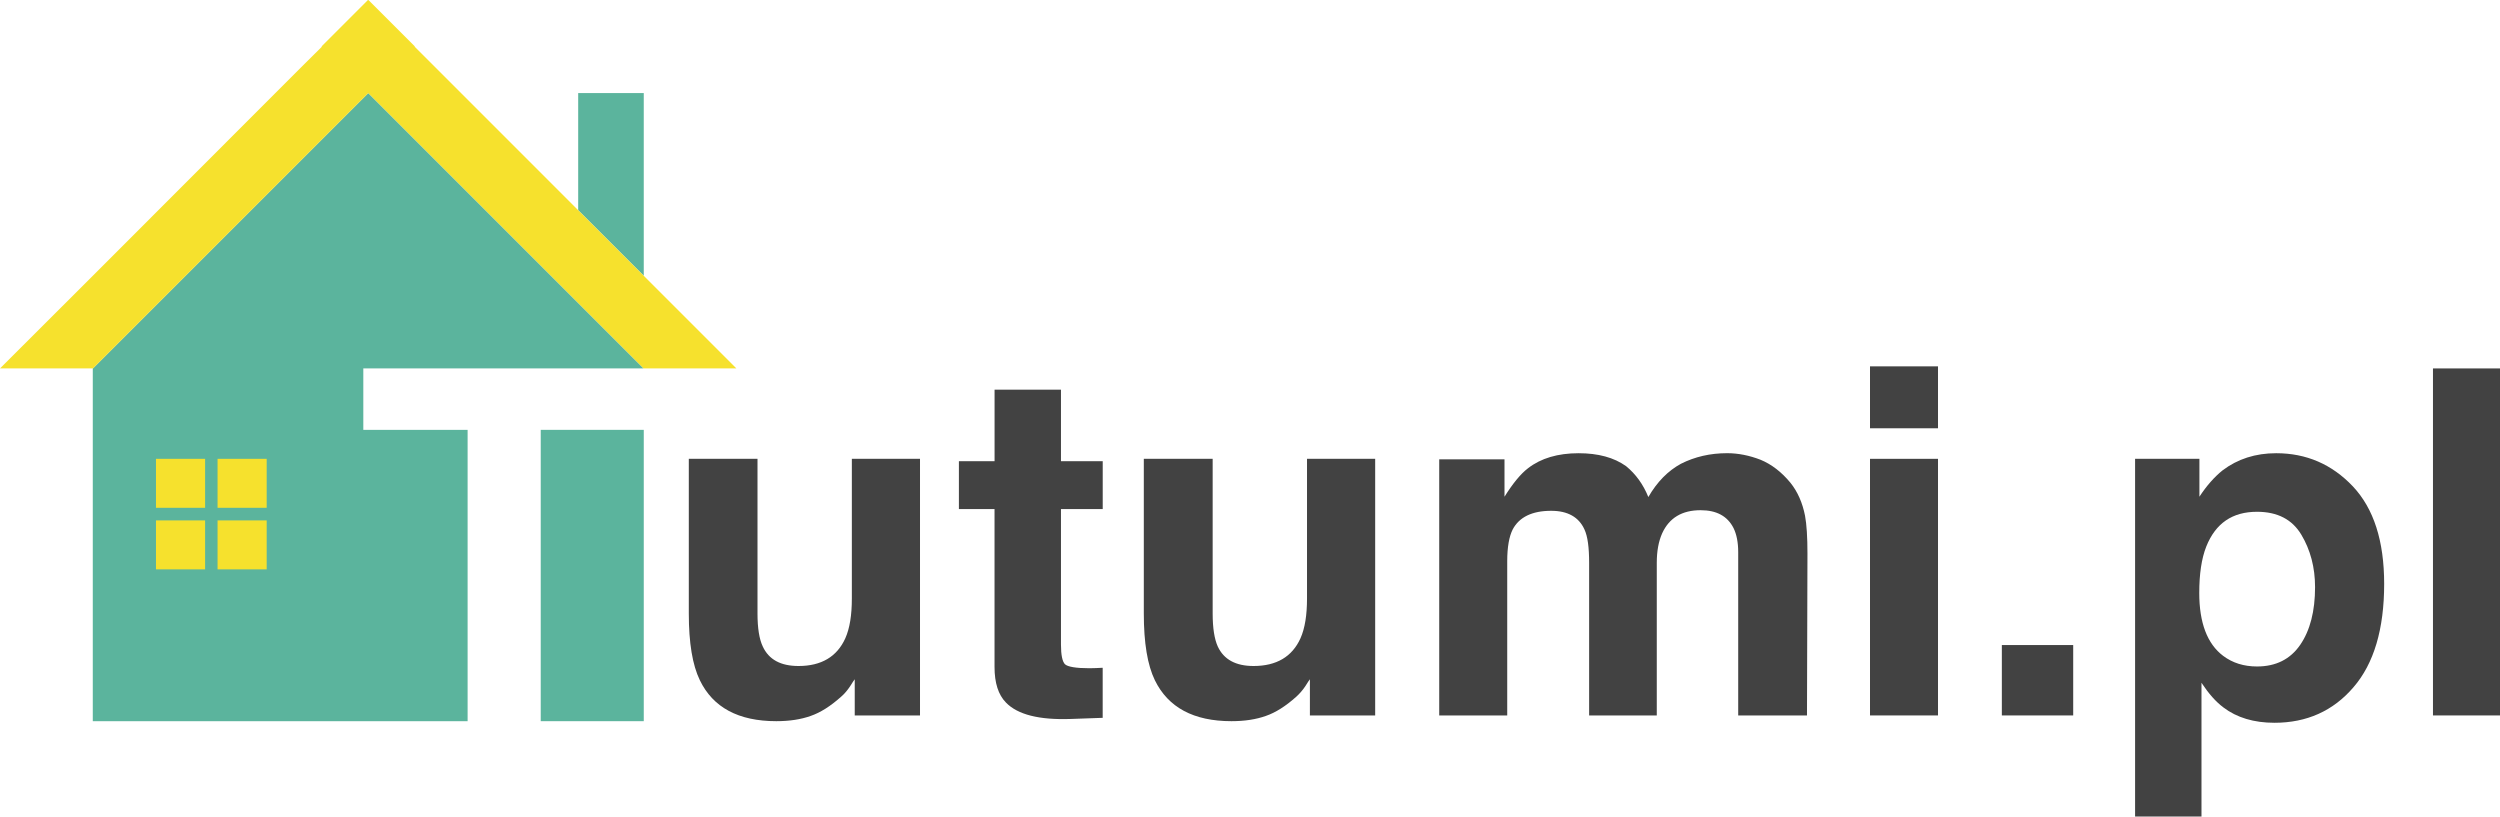 <svg version="1.1" class="svg-logo svg-logo--third" xmlns="http://www.w3.org/2000/svg" xmlns:xlink="http://www.w3.org/1999/xlink" x="0px" y="0px" viewBox="0 0 797.03 260.32" style="enable-background: new 0 0 797.03 260.32" xml:space="preserve">
              <style type="text/css">
                .st011 {
                  fill: #5bb49d;
                }

                .st111 {
                  fill: #424242;
                }

                .st211 {
                  fill: #f6e12d;
                }
              </style>
            <g id="Warstwa_1" class="st011">
                <polygon class="st011" points="205.24,29.68 205.24,87.93 184.33,67.02 184.33,29.68 	"></polygon>
              <polygon class="st011" points="115.83,137.04 149.08,137.04 149.08,229.92 29.58,229.92 29.58,117.51 117.41,29.68 205.19,117.46
     		115.83,117.46 	"></polygon>
              <rect x="172.39" y="137.04" class="st011" width="32.85" height="92.88"></rect>
              </g>
            <g id="Warstwa_2">
                <path class="st111" d="M241.5,146.28v49.32c0,4.64,0.56,8.16,1.68,10.51c1.94,4.18,5.71,6.22,11.42,6.22
     		c7.24,0,12.24-2.96,14.89-8.82c1.43-3.21,2.09-7.45,2.09-12.7v-44.53h21.73v81.81h-20.81v-11.53c-0.2,0.26-0.71,0.97-1.48,2.24
     		c-0.82,1.22-1.73,2.35-2.86,3.32c-3.37,3.01-6.58,5.05-9.69,6.12c-3.11,1.12-6.78,1.68-10.97,1.68c-12.09,0-20.2-4.39-24.38-13.06
     		c-2.35-4.85-3.52-11.88-3.52-21.27v-49.32H241.5z"></path>
              <path class="st111" d="M305.71,162.29v-15.25h11.37v-22.8h21.17v22.8h13.31v15.25h-13.31v43.2c0,3.37,0.46,5.46,1.27,6.27
     		c0.87,0.82,3.47,1.28,7.8,1.28c0.66,0,1.38-0.05,2.09-0.05c0.71-0.05,1.43-0.05,2.14-0.1v15.96l-10.15,0.36
     		c-10.1,0.36-16.98-1.38-20.71-5.25c-2.4-2.45-3.62-6.22-3.62-11.32v-50.34H305.71z"></path>
              <path class="st111" d="M386.61,146.28v49.32c0,4.64,0.56,8.16,1.63,10.51c1.94,4.18,5.76,6.22,11.42,6.22
     		c7.29,0,12.29-2.96,14.94-8.82c1.43-3.21,2.09-7.45,2.09-12.7v-44.53h21.73v81.81h-20.81v-11.53c-0.2,0.26-0.71,0.97-1.48,2.24
     		c-0.82,1.22-1.79,2.35-2.86,3.32c-3.37,3.01-6.58,5.05-9.69,6.12c-3.11,1.12-6.78,1.68-10.97,1.68c-12.09,0-20.2-4.39-24.43-13.06
     		c-2.35-4.85-3.52-11.88-3.52-21.27v-49.32H386.61z"></path>
              <path class="st111" d="M561.29,146.58c3.47,1.43,6.68,3.88,9.54,7.35c2.29,2.86,3.83,6.38,4.64,10.51c0.51,2.75,0.77,6.78,0.77,12.09
     		l-0.15,51.56h-21.93v-52.07c0-3.11-0.51-5.66-1.48-7.65c-1.94-3.83-5.41-5.71-10.51-5.71c-5.92,0-10,2.45-12.24,7.34
     		c-1.17,2.6-1.73,5.76-1.73,9.38v48.71h-21.57v-48.71c0-4.85-0.46-8.36-1.48-10.56c-1.79-3.98-5.36-5.97-10.61-5.97
     		c-6.07,0-10.2,1.99-12.29,5.97c-1.12,2.24-1.73,5.61-1.73,10.05v49.22h-21.68v-81.66h20.81v11.93c2.65-4.23,5.15-7.29,7.5-9.08
     		c4.13-3.21,9.54-4.79,16.12-4.79c6.27,0,11.32,1.38,15.15,4.13c3.11,2.55,5.46,5.82,7.09,9.84c2.8-4.85,6.27-8.36,10.4-10.61
     		c4.44-2.24,9.33-3.37,14.74-3.37C554.2,144.49,557.77,145.21,561.29,146.58z"></path>
              <rect x="596.18" y="116.8" class="st111" width="21.68" height="19.74"></rect>
              <rect x="596.18" y="146.28" class="st111" width="21.68" height="81.81"></rect>
              <rect x="638.21" y="205.65" class="st111" width="22.75" height="22.44"></rect>
              <path class="st111" d="M750.11,155.05c-6.68-7.04-14.84-10.56-24.43-10.56c-6.63,0-12.29,1.84-17.09,5.46
     		c-2.6,2.09-5.1,4.9-7.39,8.41v-12.08h-20.51v114.04h21.17v-42.64c2.29,3.47,4.59,6.07,6.99,7.86c4.28,3.26,9.74,4.89,16.27,4.89
     		c10.3,0,18.72-3.77,25.19-11.32c6.53-7.55,9.79-18.57,9.79-32.95C760.1,172.49,756.79,162.14,750.11,155.05z M733.33,205.59
     		c-3.16,4.59-7.75,6.89-13.77,6.89c-4.18,0-7.76-1.12-10.77-3.37c-5.09-3.82-7.64-10.56-7.64-20.04c0-6.02,0.71-10.97,2.24-14.84
     		c2.96-7.4,8.31-11.07,16.17-11.07c6.53,0,11.22,2.45,14.12,7.29c2.91,4.85,4.39,10.46,4.39,16.73
     		C738.07,194.83,736.49,201,733.33,205.59z"></path>
              <rect x="775.66" y="117.46" class="st111" width="21.37" height="110.63"></rect>
              </g>
            <g id="Warstwa_3">
                <polygon class="st211" points="234.77,117.46 205.19,117.46 117.41,29.68 29.58,117.51 29.58,117.46 0,117.46 29.58,87.93
     		95.78,21.67 102.62,14.89 102.52,14.79 117.31,0 117.41,0.05 117.46,0 132.25,14.79 132.2,14.89 138.99,21.67 184.33,67.02 	"></polygon>
              <rect x="49.73" y="146.28" class="st211" width="15.66" height="15.61"></rect>
              <rect x="69.36" y="146.28" class="st211" width="15.66" height="15.61"></rect>
              <rect x="69.36" y="165.91" class="st211" width="15.66" height="15.61"></rect>
              <rect x="49.73" y="165.91" class="st211" width="15.66" height="15.61"></rect>
              </g>
            </svg>
        